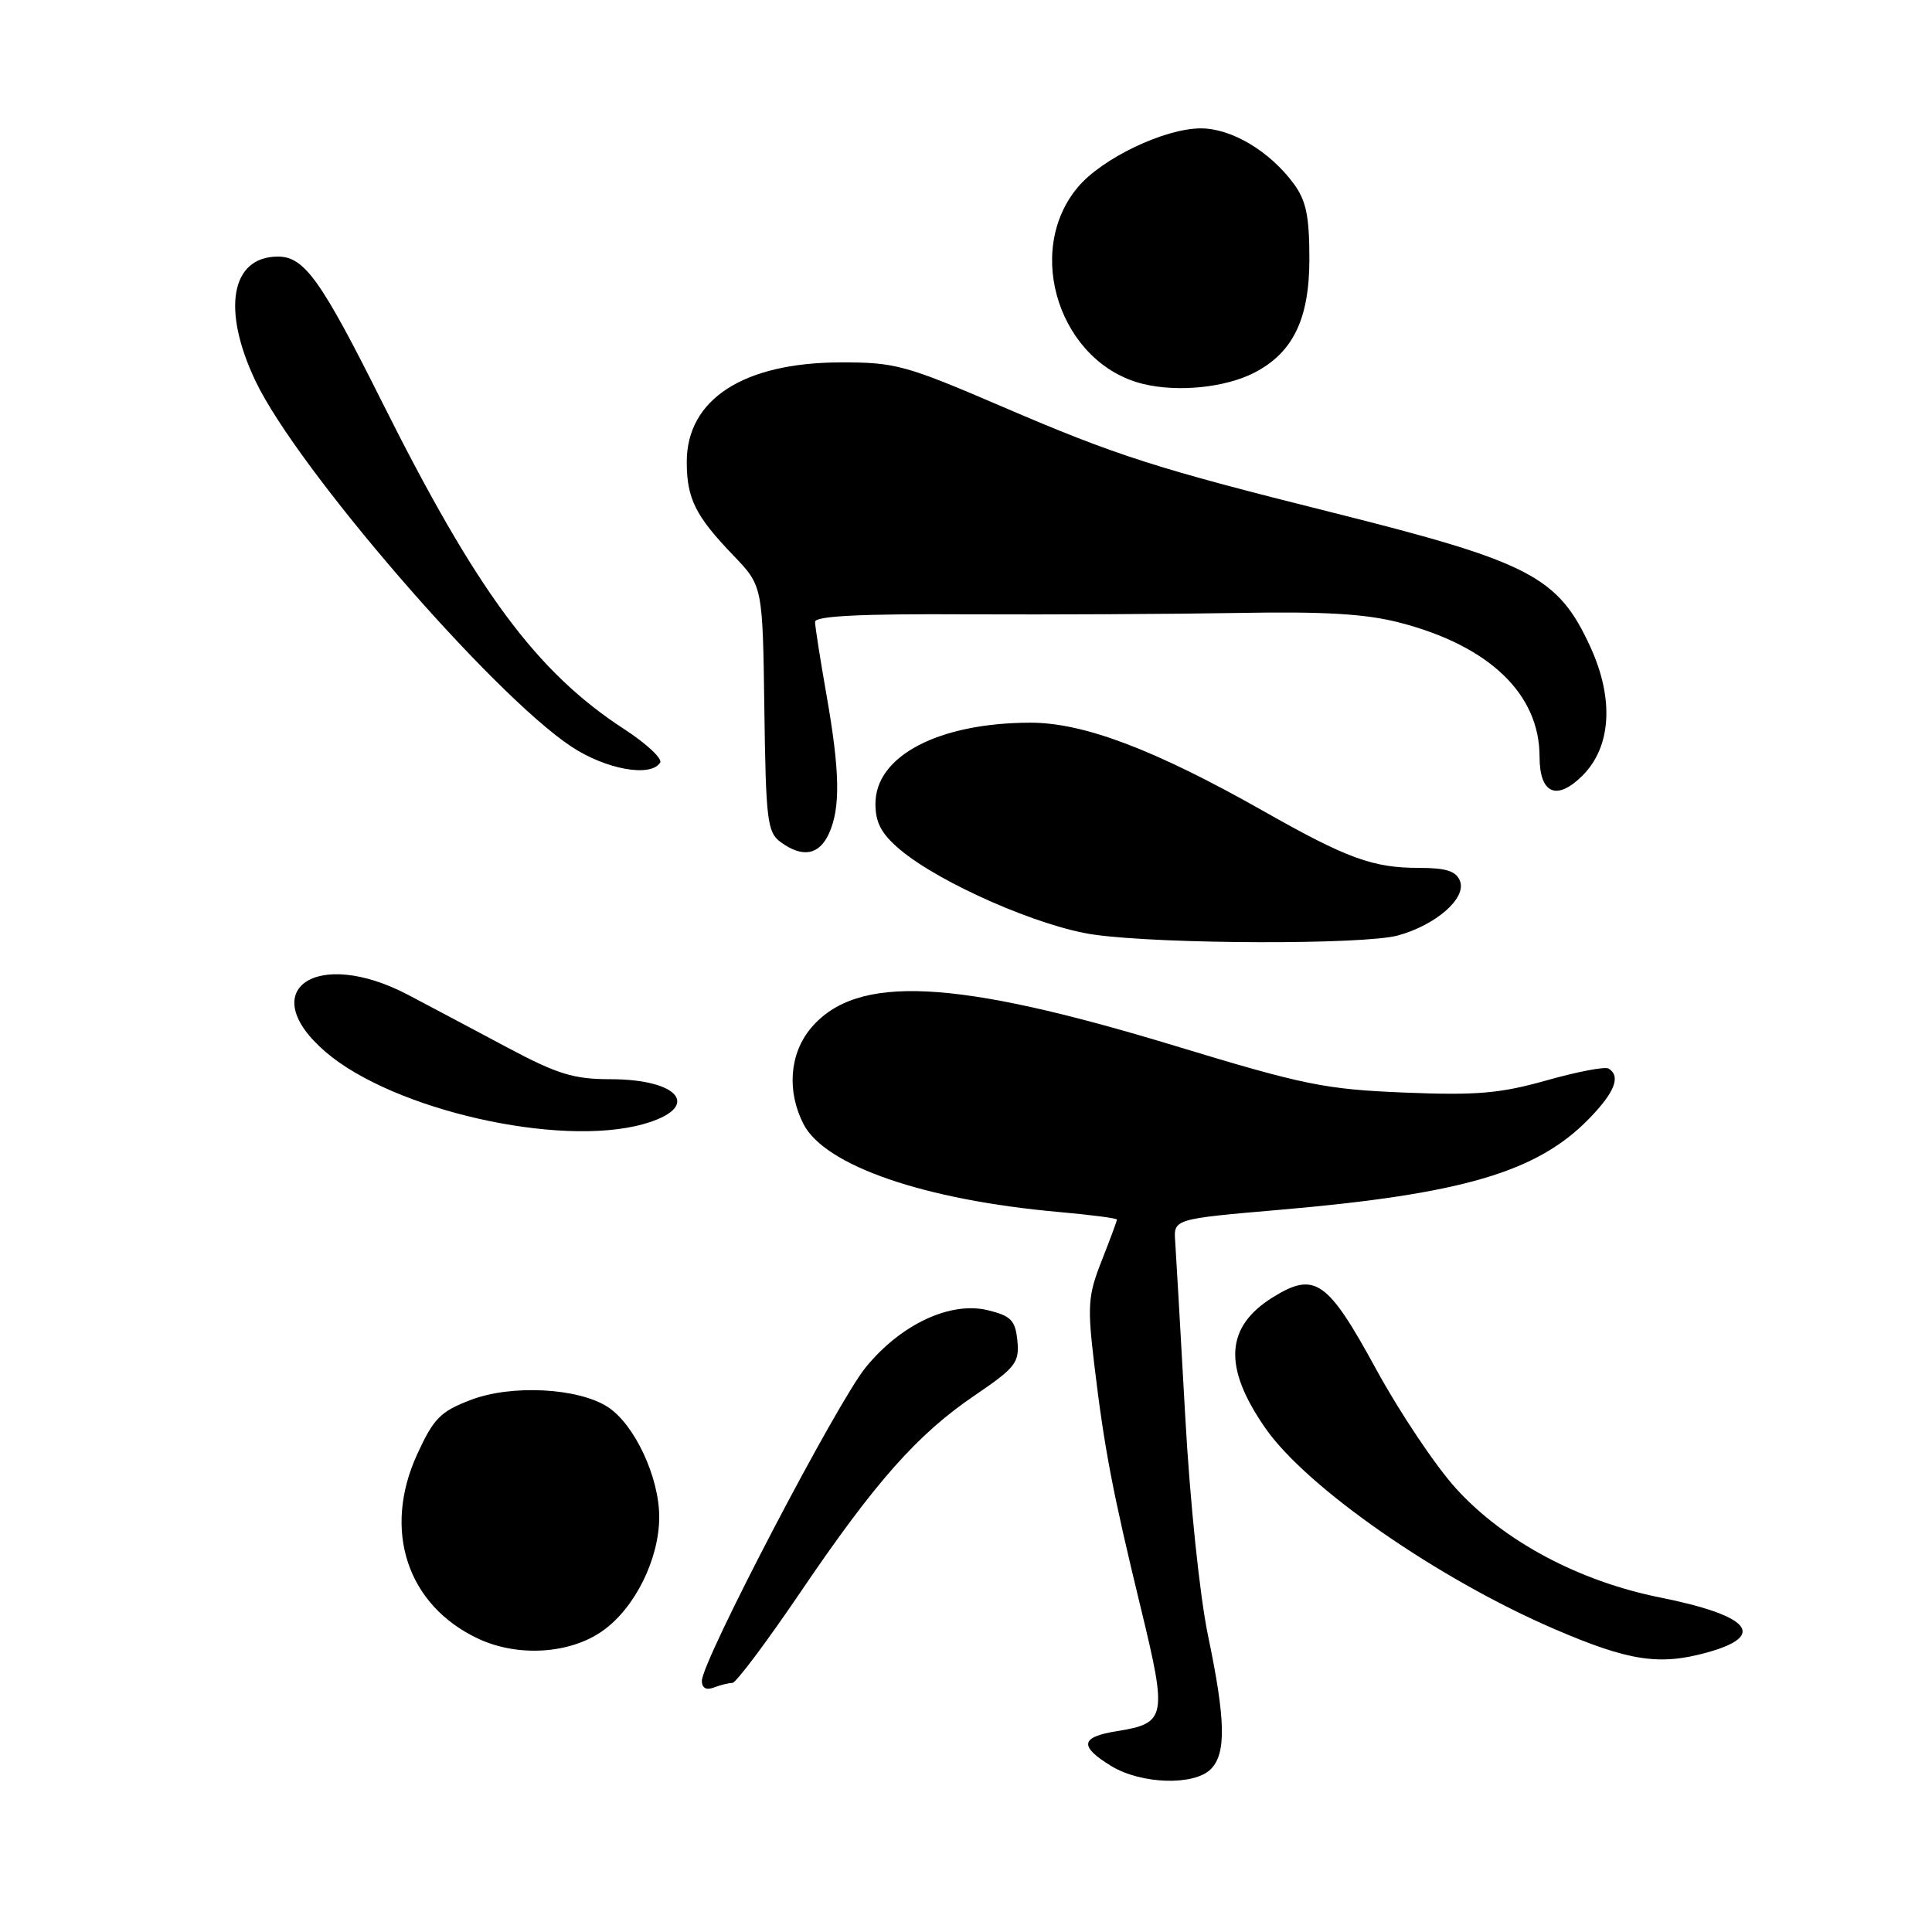 <?xml version="1.0" encoding="UTF-8" standalone="no"?>
<!DOCTYPE svg PUBLIC "-//W3C//DTD SVG 1.1//EN" "http://www.w3.org/Graphics/SVG/1.1/DTD/svg11.dtd" >
<svg xmlns="http://www.w3.org/2000/svg" xmlns:xlink="http://www.w3.org/1999/xlink" version="1.1" viewBox="0 0 256 256">
 <g >
 <path fill="currentColor"
d=" M 160.43 234.43 C 162.50 232.36 162.41 227.93 160.07 216.73 C 158.97 211.43 157.67 198.98 157.04 187.50 C 156.43 176.50 155.83 166.15 155.72 164.51 C 155.50 161.52 155.50 161.52 169.64 160.30 C 193.82 158.21 203.71 155.29 210.57 148.22 C 213.97 144.73 214.79 142.61 213.15 141.59 C 212.68 141.30 208.99 142.01 204.95 143.15 C 198.80 144.89 195.69 145.16 186.05 144.77 C 175.57 144.34 172.77 143.77 155.79 138.61 C 126.47 129.69 113.51 129.05 107.47 136.21 C 104.61 139.61 104.23 144.60 106.48 148.97 C 109.33 154.47 122.51 159.01 140.25 160.59 C 144.51 160.97 148.00 161.42 148.00 161.60 C 148.00 161.78 147.09 164.23 145.98 167.05 C 144.16 171.66 144.07 173.02 145.00 180.83 C 146.34 192.01 147.42 197.67 151.20 213.22 C 154.68 227.57 154.53 228.34 147.98 229.39 C 143.15 230.16 142.96 231.39 147.25 234.01 C 151.20 236.42 158.21 236.64 160.43 234.43 Z  M 97.04 223.00 C 97.52 223.00 101.55 217.62 106.01 211.05 C 115.96 196.37 121.54 190.06 129.21 184.86 C 134.56 181.22 135.09 180.55 134.81 177.67 C 134.54 174.96 133.98 174.37 130.94 173.62 C 125.96 172.39 119.41 175.44 114.72 181.17 C 110.94 185.78 93.00 220.11 93.00 222.72 C 93.00 223.67 93.58 223.99 94.58 223.61 C 95.45 223.27 96.56 223.00 97.04 223.00 Z  M 226.21 218.96 C 234.20 216.74 231.91 214.07 219.95 211.67 C 209.24 209.52 199.34 204.25 193.00 197.31 C 190.27 194.33 185.48 187.18 182.34 181.42 C 175.91 169.63 174.23 168.46 168.70 171.87 C 162.35 175.80 162.03 181.11 167.65 189.21 C 173.12 197.11 190.55 209.22 206.00 215.87 C 215.83 220.10 219.87 220.72 226.21 218.96 Z  M 79.89 216.07 C 84.14 213.05 87.35 206.57 87.35 201.00 C 87.35 195.74 84.09 188.76 80.56 186.45 C 76.67 183.90 67.78 183.43 62.40 185.49 C 58.35 187.03 57.46 187.94 55.27 192.72 C 50.66 202.80 53.96 212.73 63.38 217.14 C 68.64 219.60 75.57 219.16 79.89 216.07 Z  M 85.21 148.96 C 93.00 146.79 90.23 143.00 80.86 143.00 C 76.03 143.00 73.86 142.33 67.30 138.84 C 63.01 136.55 57.07 133.40 54.11 131.84 C 41.93 125.42 33.58 131.20 43.17 139.41 C 52.13 147.08 74.05 152.06 85.21 148.96 Z  M 185.25 123.95 C 190.30 122.55 194.33 119.01 193.46 116.75 C 192.95 115.42 191.63 115.00 188.04 115.00 C 181.91 115.00 178.51 113.76 167.41 107.47 C 153.01 99.32 143.59 95.75 136.52 95.76 C 124.38 95.78 116.00 100.16 116.00 106.50 C 116.00 109.02 116.79 110.49 119.25 112.57 C 124.53 117.03 137.82 122.85 145.00 123.85 C 154.19 125.13 180.78 125.19 185.25 123.95 Z  M 109.84 110.45 C 111.39 107.05 111.30 102.22 109.50 92.00 C 108.68 87.33 108.00 83.00 108.00 82.40 C 108.00 81.62 114.07 81.32 128.25 81.40 C 139.39 81.45 155.47 81.37 164.00 81.22 C 175.57 81.01 181.02 81.34 185.50 82.51 C 197.36 85.59 204.00 91.97 204.00 100.27 C 204.00 105.19 206.27 106.18 209.70 102.76 C 213.50 98.95 213.89 92.62 210.74 85.74 C 206.46 76.39 202.81 74.49 176.50 67.90 C 153.09 62.04 147.97 60.40 132.82 53.89 C 119.95 48.36 118.63 48.00 111.31 48.02 C 98.50 48.06 91.00 52.92 91.00 61.20 C 91.00 66.06 92.15 68.37 97.15 73.57 C 101.06 77.64 101.06 77.64 101.28 93.90 C 101.48 108.70 101.67 110.29 103.44 111.58 C 106.33 113.70 108.54 113.31 109.84 110.45 Z  M 87.47 101.05 C 87.79 100.53 85.68 98.55 82.78 96.66 C 71.09 89.07 63.21 78.42 50.61 53.24 C 42.53 37.08 40.32 34.00 36.83 34.00 C 30.60 34.00 29.34 41.00 33.86 50.50 C 39.38 62.09 65.20 91.97 75.71 98.93 C 80.29 101.96 86.24 103.03 87.47 101.05 Z  M 166.17 49.40 C 171.32 46.76 173.50 42.28 173.50 34.32 C 173.50 28.61 173.07 26.57 171.41 24.32 C 168.21 20.00 163.15 17.00 159.10 17.01 C 154.31 17.02 146.04 20.97 142.83 24.79 C 135.57 33.42 140.51 48.25 151.53 50.89 C 156.13 51.99 162.34 51.36 166.17 49.40 Z "/>
</g>
</svg>